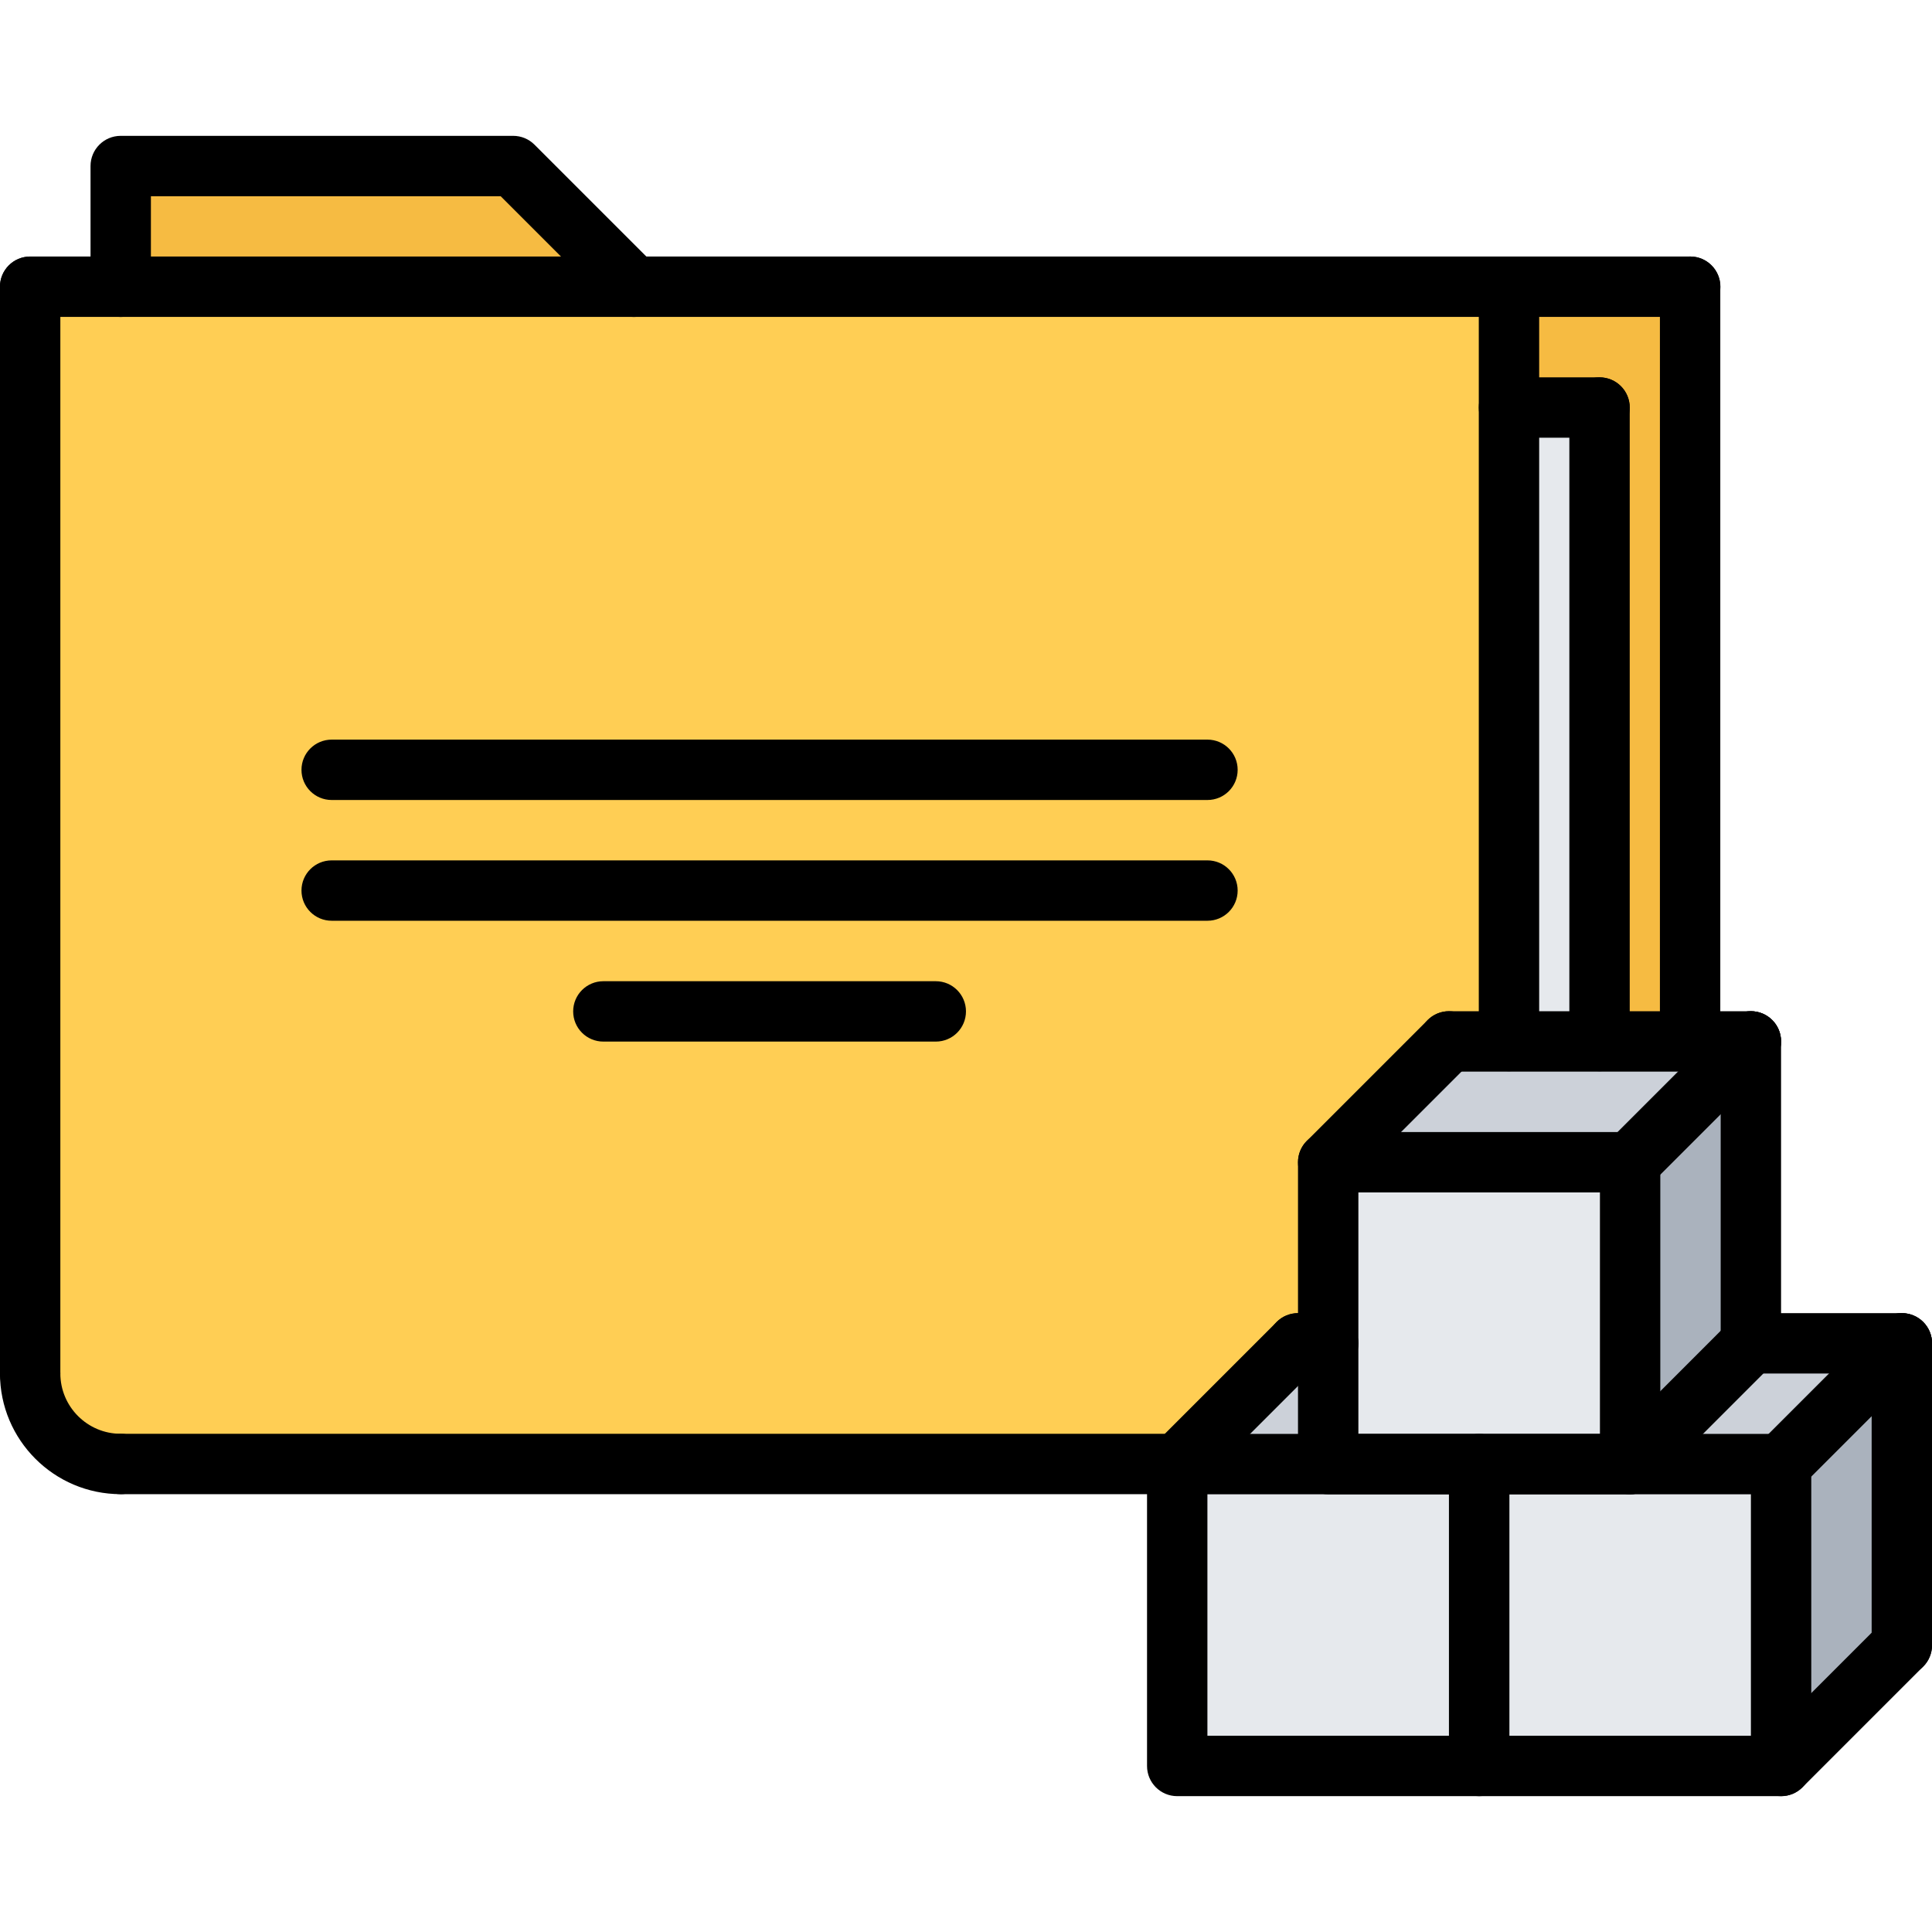 <svg id="icons" enable-background="new 0 0 64 64" height="512" viewBox="0 0 64 64" width="512" xmlns="http://www.w3.org/2000/svg"><path d="m59 48.5v10h-10v-10h5z" fill="#e6e9ed"/><path d="m58 34.5-4 4h-10l4-4h1.99 3 3z" fill="#ccd1d9"/><path d="m58 34.5v10l-4 4v-10z" fill="#aab2bd"/><path d="m44 44.5v4h-5l4-4z" fill="#ccd1d9"/><path d="m55.99 9.5v24.99.01h-3v-.01-20.99h-3v-4z" fill="#f6bb42"/><path d="m49 48.5v10h-10v-10h5z" fill="#e6e9ed"/><path d="m52.99 13.5v20.99.01h-3v-.01-20.99z" fill="#e6e9ed"/><path d="m63 44.5v10l-4 4v-10z" fill="#aab2bd"/><path d="m54 38.5v10h-5-5v-4-6z" fill="#e6e9ed"/><path d="m63 44.5-4 4h-5l4-4z" fill="#ccd1d9"/><path d="m21 9.5h-17v-4h13z" fill="#f6bb42"/><path d="m49.99 34.49v.01h-1.99l-4 4v6h-1l-4 4h-.03-34.97c-1.66 0-3-1.35-3-3v-.01-35.99h3 17 28.99v4z" fill="#ffce54"/><path d="m3.999 49.496c-2.206 0-4-1.794-4-4 0-.553.447-1 1-1s1 .447 1 1c0 1.103.897 2 2 2 .553 0 1 .447 1 1s-.447 1-1 1z"/><path d="m49.987 35.486c-.553 0-1-.447-1-1v-24.986c0-.552.447-1 1-1s1 .448 1 1v24.987c0 .552-.447.999-1 .999z"/><path d="m55.987 35.486c-.553 0-1-.447-1-1v-24.989c0-.552.447-1 1-1s1 .448 1 1v24.99c0 .552-.447.999-1 .999z"/><path d="m20.999 10.5c-.256 0-.512-.098-.707-.293l-3.707-3.707h-11.586v3c0 .552-.447 1-1 1s-1-.448-1-1v-4c0-.552.447-1 1-1h13c.266 0 .52.105.707.293l4 4c.391.391.391 1.023 0 1.414-.195.195-.451.293-.707.293z"/><path d="m38.974 49.496h-34.973c-.553 0-1-.447-1-1s.447-1 1-1h34.973c.553 0 1 .447 1 1s-.448 1-1 1z"/><path d="m52.987 35.486c-.553 0-1-.447-1-1v-20.986c0-.552.447-1 1-1s1 .448 1 1v20.987c0 .552-.447.999-1 .999z"/><path d="m52.987 14.5h-3c-.553 0-1-.448-1-1s.447-1 1-1h3c.553 0 1 .448 1 1s-.447 1-1 1z"/><path d="m55.991 10.497h-54.992c-.553 0-1-.448-1-1s.447-1 1-1h54.992c.553 0 1 .448 1 1s-.447 1-1 1z"/><path d="m.999 46.492c-.553 0-1-.447-1-1v-35.992c0-.552.447-1 1-1s1 .448 1 1v35.993c0 .552-.447.999-1 .999z"/><path d="m48.999 59.5h-10.002c-.553 0-1-.447-1-1v-10c0-.553.447-1 1-1h10.002c.553 0 1 .447 1 1v10c0 .553-.447 1-1 1zm-9.002-2h8.002v-8h-8.002z"/><path d="m59.001 59.5h-10.002c-.553 0-1-.447-1-1v-10c0-.553.447-1 1-1h10.002c.553 0 1 .447 1 1v10c0 .553-.447 1-1 1zm-9.002-2h8.002v-8h-8.002z"/><path d="m59.001 59.5c-.256 0-.512-.098-.707-.293-.391-.391-.391-1.023 0-1.414l4-4c.391-.391 1.023-.391 1.414 0s.391 1.023 0 1.414l-4 4c-.195.195-.451.293-.707.293z"/><path d="m59.001 49.5c-.256 0-.512-.098-.707-.293-.391-.391-.391-1.023 0-1.414l4-4c.391-.391 1.023-.391 1.414 0s.391 1.023 0 1.414l-4 4c-.195.195-.451.293-.707.293z"/><path d="m54 49.5c-.256 0-.512-.098-.707-.293-.391-.391-.391-1.023 0-1.414l4-4.002c.391-.391 1.023-.391 1.414 0s.391 1.023 0 1.414l-4 4.002c-.195.195-.451.293-.707.293z"/><path d="m63.001 55.5c-.553 0-1-.447-1-1v-10c0-.553.447-1 1-1s1 .447 1 1v10c0 .553-.447 1-1 1z"/><path d="m63.001 45.5h-5.001c-.553 0-1-.447-1-1s.447-1 1-1h5.001c.553 0 1 .447 1 1s-.447 1-1 1z"/><path d="m54 49.5h-10.002c-.553 0-1-.447-1-1v-10c0-.553.447-1 1-1h10.002c.553 0 1 .447 1 1v10c0 .553-.447 1-1 1zm-9.002-2h8.002v-8h-8.002z"/><path d="m54 39.498c-.256 0-.512-.098-.707-.293-.391-.391-.391-1.023 0-1.414l4-4c.391-.391 1.023-.391 1.414 0s.391 1.023 0 1.414l-4 4c-.195.195-.451.293-.707.293z"/><path d="m58 45.5c-.553 0-1-.447-1-1v-10.002c0-.553.447-1 1-1s1 .447 1 1v10.002c0 .553-.447 1-1 1z"/><path d="m43.998 39.5c-.256 0-.512-.098-.707-.293-.391-.391-.391-1.023 0-1.414l4.002-4.002c.391-.391 1.023-.391 1.414 0s.391 1.023 0 1.414l-4.002 4.002c-.195.195-.451.293-.707.293z"/><path d="m58 35.498h-10c-.553 0-1-.447-1-1s.447-1 1-1h10c.553 0 1 .447 1 1s-.447 1-1 1z"/><path d="m38.997 49.5c-.256 0-.512-.098-.707-.293-.391-.391-.391-1.023 0-1.414l4-4c.391-.391 1.023-.391 1.414 0s.391 1.023 0 1.414l-4 4c-.195.195-.451.293-.707.293z"/><path d="m43.998 45.5h-1.001c-.553 0-1-.447-1-1s.447-1 1-1h1.001c.553 0 1 .447 1 1s-.447 1-1 1z"/><path d="m39.999 26.501h-29.012c-.553 0-1-.448-1-1s.447-1 1-1h29.012c.553 0 1 .448 1 1s-.447 1-1 1z"/><path d="m39.999 30.501h-29.012c-.553 0-1-.448-1-1s.447-1 1-1h29.012c.553 0 1 .448 1 1s-.447 1-1 1z"/><path d="m30.999 34.504h-11.012c-.553 0-1-.447-1-1 0-.552.447-1 1-1h11.012c.553 0 1 .448 1 1 0 .553-.447 1-1 1z"/></svg>